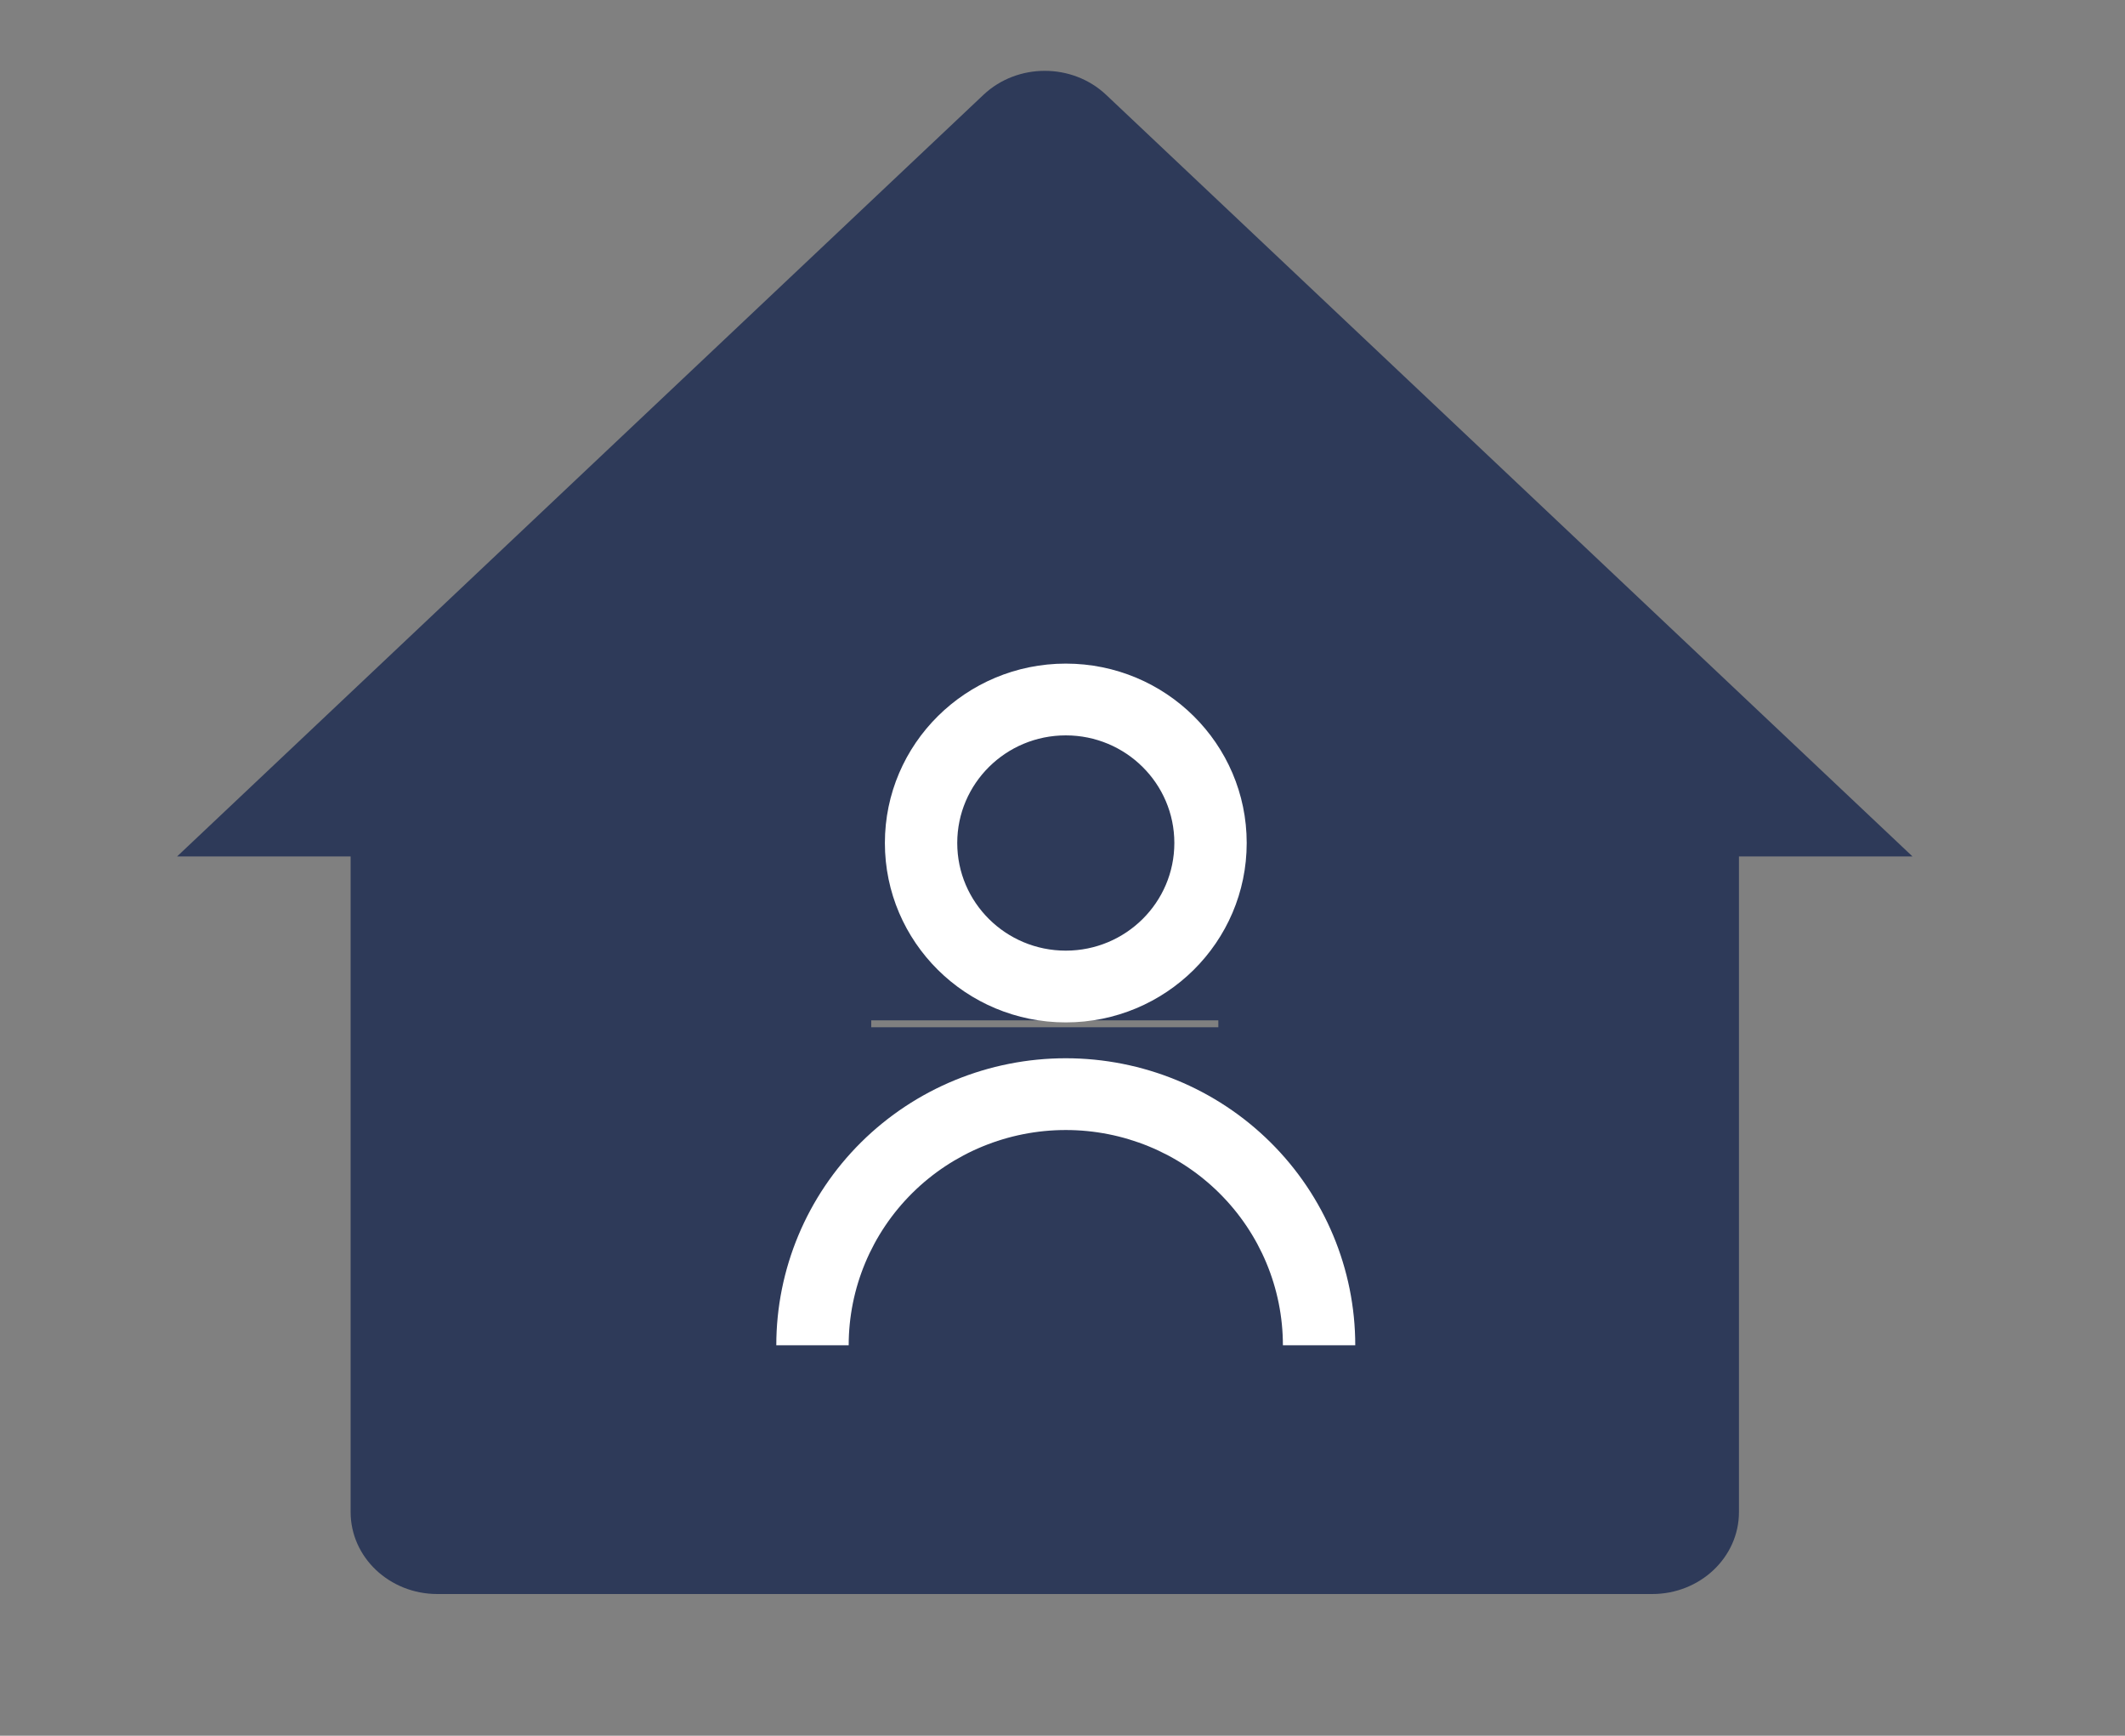<svg width="60" height="49" viewBox="0 0 60 49" fill="none" xmlns="http://www.w3.org/2000/svg">
<rect x="0" y="0" width="60" height="49" fill="#808080" stroke="none"/>
<path d="M5 24.178L27.768 2.677C28.725 1.774 30.275 1.774 31.232 2.677L54 24.178H49.1V42.686C49.1 43.964 48.003 45 46.65 45H34.4V28.805H24.6V45H12.35C10.997 45 9.9 43.964 9.9 42.686V24.178H5Z" fill="#2E3A59"/>
<rect x="24" y="29" width="11" height="16" fill="#2E3A59"/>
<path d="M24.985 23.798C24.985 21.001 27.272 18.734 30.093 18.734C32.914 18.734 35.201 21.001 35.201 23.798C35.201 26.595 32.914 28.863 30.093 28.863C27.272 28.863 24.985 26.595 24.985 23.798ZM30.093 26.837C31.786 26.837 33.158 25.476 33.158 23.798C33.158 22.12 31.786 20.76 30.093 20.76C28.4 20.76 27.028 22.12 27.028 23.798C27.028 25.476 28.4 26.837 30.093 26.837Z" fill="white"/>
<path d="M24.313 32.248C22.781 33.768 21.919 35.829 21.919 37.978H23.963C23.963 36.366 24.609 34.821 25.758 33.681C26.908 32.541 28.467 31.901 30.093 31.901C31.719 31.901 33.278 32.541 34.427 33.681C35.577 34.821 36.223 36.366 36.223 37.978H38.266C38.266 35.829 37.405 33.768 35.872 32.248C34.34 30.729 32.261 29.875 30.093 29.875C27.925 29.875 25.846 30.729 24.313 32.248Z" fill="white"/>
</svg>
